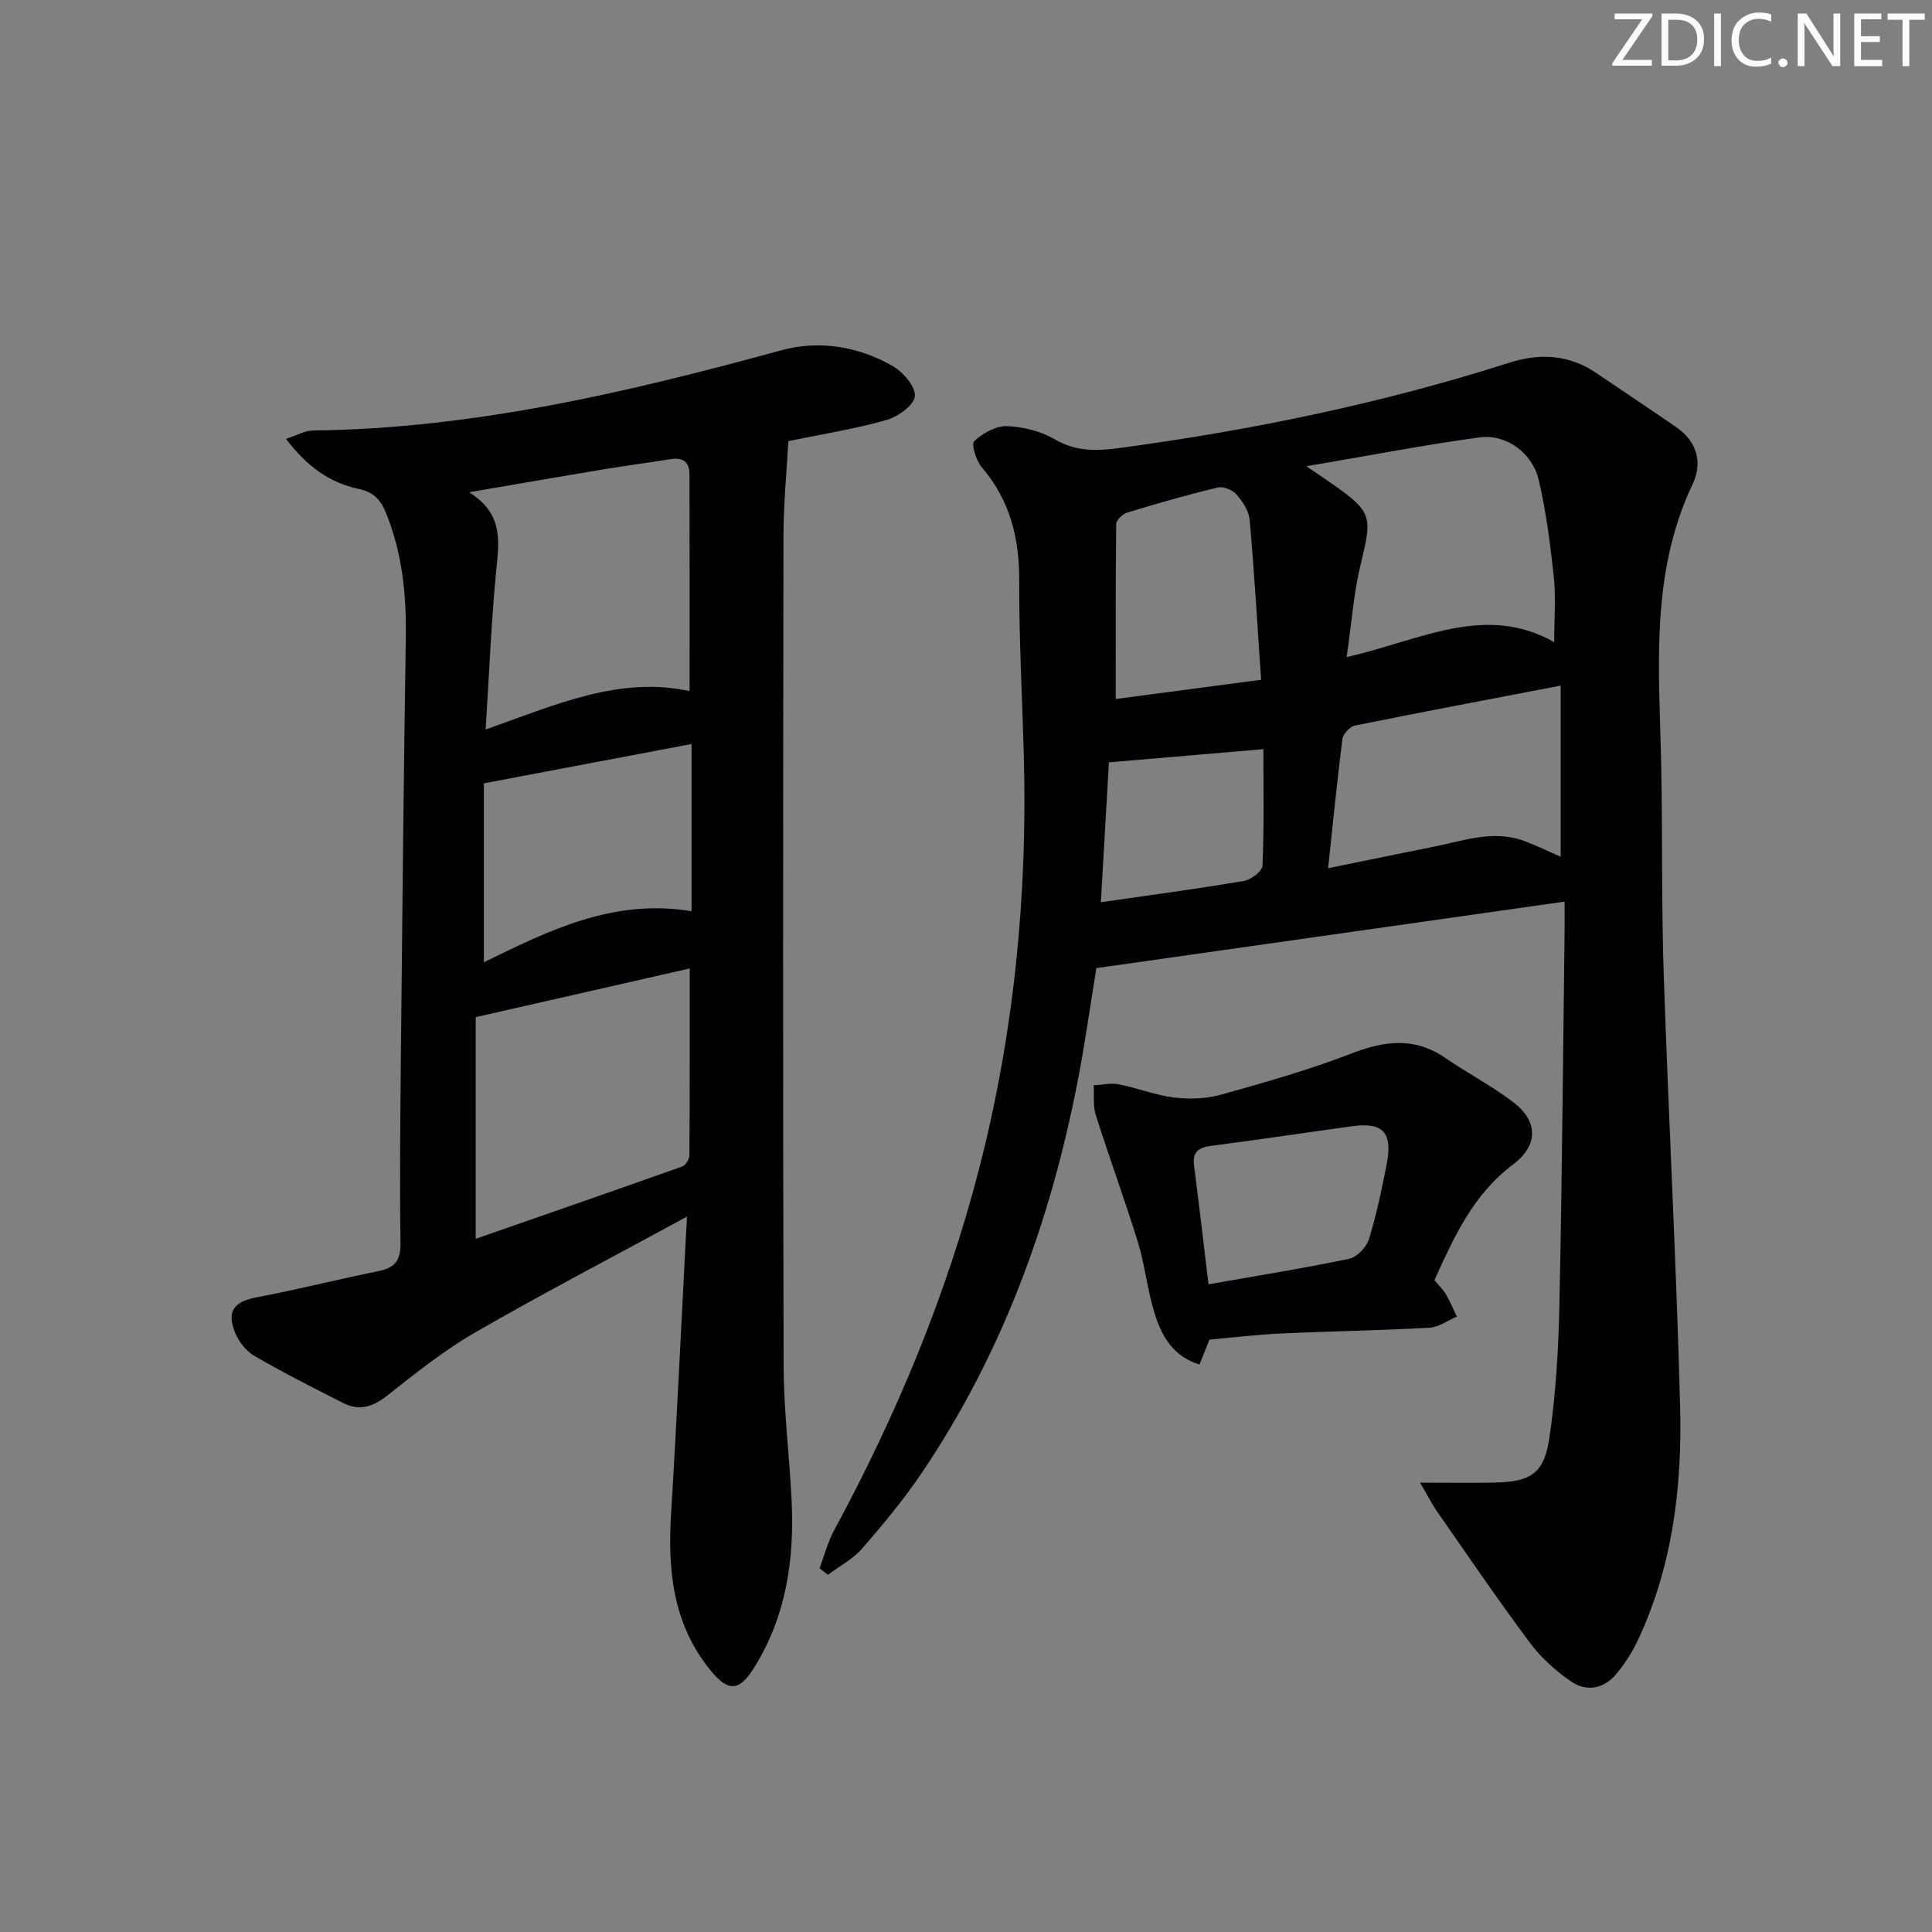 <svg enable-background="new 0 0 400 400" viewBox="0 0 400 400" xmlns="http://www.w3.org/2000/svg"><rect x="0" y="0" width="400" height="400" fill="#808080" stroke="none"/><g fill="#fafbfa"><path d="m342.2 3.2-6.3 9.2h6.1v1.2h-8.2v-.5l6.2-9.1h-5.7v-1.2h7.8v.4z"/><path d="m344 13.7v-10.9h3.1c1.6 0 3 .5 4.1 1.4 1.1 1 1.6 2.2 1.6 3.9s-.5 3-1.6 4-2.5 1.5-4.2 1.5h-3zm1.4-9.6v8.4h1.6c1.4 0 2.5-.4 3.2-1.1.8-.8 1.2-1.8 1.2-3.2s-.4-2.4-1.2-3.1-1.8-1-3.1-1z"/><path d="m356.3 2.8v10.9h-1.4v-10.9z"/><path d="m366.6 13.2c-.8.4-1.8.6-3 .6-1.6 0-2.8-.5-3.7-1.5s-1.4-2.3-1.4-3.9c0-1.7.5-3.2 1.6-4.2s2.4-1.6 4-1.6c1 0 1.9.1 2.6.4v1.5c-.8-.4-1.6-.6-2.6-.6-1.2 0-2.2.4-3 1.2s-1.1 1.9-1.1 3.3c0 1.3.4 2.3 1.1 3.1s1.6 1.1 2.8 1.1c1.1 0 2-.2 2.8-.7v1.3z"/><path d="m368.2 13c0-.3.1-.5.3-.6.2-.2.4-.3.6-.3.3 0 .5.1.7.3s.3.4.3.6-.1.5-.3.6c-.2.2-.4.3-.7.3s-.5-.1-.6-.3c-.2-.2-.3-.4-.3-.6z"/><path d="m381.1 13.7h-1.7l-5.5-8.4c-.2-.2-.3-.5-.4-.7 0 .2.1.8.1 1.5v7.6h-1.4v-10.9h1.8l5.3 8.3c.3.4.4.6.4.8 0-.3-.1-.8-.1-1.6v-7.5h1.4v10.9z"/><path d="m389.7 13.7h-5.8v-10.9h5.6v1.2h-4.2v3.5h3.9v1.2h-3.9v3.7h4.4z"/><path d="m398.4 4.1h-3.1v9.6h-1.4v-9.6h-3.1v-1.3h7.7v1.3z"/></g><path d="m294.02 306.97c5.96 0 10.69.08 15.42-.02 7.44-.16 10.23-1.82 11.33-9.18 1.36-9.16 1.9-18.5 2.09-27.78.55-25.63.74-51.27 1.07-76.9.02-1.79 0-3.59 0-6.42-32.64 4.64-64.64 9.18-96.94 13.77-1.27 7.77-2.37 15.77-3.92 23.68-5.65 28.97-15.63 56.27-32.24 80.85-3.72 5.5-7.99 10.65-12.35 15.66-1.91 2.19-4.69 3.63-7.07 5.41-.57-.45-1.15-.89-1.73-1.34.98-2.62 1.68-5.39 3-7.83 12.93-23.91 23.35-48.84 30.11-75.19 7.19-28.01 9.97-56.56 9.18-85.45-.33-11.97-1-23.95-.95-35.92.04-8.85-1.87-16.7-7.74-23.54-1.18-1.37-2.23-4.81-1.58-5.42 1.75-1.65 4.49-3.2 6.78-3.12 3.38.12 7.06 1.06 9.97 2.76 4.41 2.59 8.82 2.37 13.41 1.76 27.34-3.69 54.27-9.24 80.58-17.64 6.39-2.04 12.42-1.72 18.09 2.14 5.5 3.74 11.05 7.42 16.52 11.19 4.35 3 5.49 7.37 3.37 11.85-8.9 18.73-6.87 38.56-6.48 58.28.29 14.32.03 28.66.51 42.97 1 29.91 2.62 59.81 3.4 89.72.43 16.7-1.58 33.22-8.88 48.61-1.13 2.37-2.62 4.64-4.3 6.67-2.56 3.1-6.14 3.81-9.36 1.61-3.2-2.19-6.24-4.92-8.55-8.02-6.64-8.91-12.9-18.1-19.25-27.22-1.14-1.65-2.03-3.45-3.49-5.94zm-23.55-210.44c2.56 1.75 4.01 2.71 5.43 3.71 8.18 5.74 8.23 6.66 5.84 16.48-1.49 6.1-1.93 12.45-2.93 19.32 15.08-3.4 28.66-11.22 42.97-3.09 0-4.92.37-9.24-.08-13.47-.72-6.74-1.58-13.51-3.12-20.09-1.32-5.66-6.74-9.59-12.31-8.83-11.59 1.59-23.07 3.81-35.8 5.97zm4.5 83.23c7.97-1.63 14.94-3.08 21.92-4.47 6.15-1.22 12.25-3.53 18.6-1.2 2.67.98 5.23 2.25 7.63 3.29 0-12.2 0-23.8 0-35.43-14.66 2.81-28.65 5.45-42.6 8.27-1.04.21-2.46 1.75-2.59 2.81-1.09 8.52-1.92 17.07-2.96 26.73zm-13.87-39.02c-.78-11.39-1.41-22.27-2.37-33.11-.16-1.83-1.43-3.78-2.7-5.23-.83-.95-2.74-1.75-3.89-1.47-6.28 1.5-12.5 3.29-18.69 5.17-.97.29-2.34 1.56-2.35 2.39-.15 11.9-.1 23.8-.1 36.23 9.48-1.25 19.26-2.55 30.1-3.98zm-33.18 46.06c10.32-1.49 20-2.78 29.62-4.41 1.48-.25 3.81-2.03 3.85-3.18.34-8.08.18-16.18.18-24.1-11.33.96-21.49 1.83-31.98 2.72-.52 9.1-1.07 18.51-1.67 28.97z" fill="#010104"/><path d="m142.23 251.89c-14.97 8.14-29.54 15.73-43.77 23.93-6.44 3.71-12.35 8.42-18.2 13.05-2.96 2.35-5.77 3.33-9.12 1.65-6.22-3.14-12.44-6.3-18.47-9.79-1.7-.98-3.21-2.92-3.97-4.76-1.88-4.59-.24-6.5 4.68-7.43 8.42-1.59 16.74-3.7 25.14-5.41 3.37-.69 4.44-2.29 4.39-5.78-.17-12.99-.04-25.99.09-38.98.29-28.8.57-57.6 1.02-86.4.14-8.92-.75-17.56-4.15-25.89-1.1-2.7-2.67-4.24-5.55-4.84-6.1-1.27-10.8-4.72-15.12-10.38 2.3-.74 3.92-1.71 5.56-1.73 33.2-.38 65.14-7.89 96.93-16.59 7.88-2.16 15.97-.86 23.14 3.25 2.16 1.24 4.78 4.3 4.58 6.25-.2 1.88-3.53 4.26-5.91 4.93-6.51 1.84-13.24 2.91-20.28 4.36-.35 6.43-1 13.02-1.01 19.62-.08 57.31-.13 114.63.03 171.94.03 9.29 1.22 18.57 1.66 27.86.58 12.17-1.14 23.87-7.73 34.46-3.09 4.96-5.31 5.19-9.05.63-7.82-9.53-8.9-20.73-8.18-32.5 1.17-18.92 2.04-37.85 3.04-56.78.1-1.47.16-2.93.25-4.67zm-45.1-149.97c7.51 4.69 6.09 10.83 5.52 17.05-.96 10.37-1.39 20.79-2.1 32.07 14.44-5.12 27.74-11.12 42.22-7.95 0-15.44.02-30.19-.02-44.95-.01-2.55-1.42-3.48-3.9-3.08-4.58.74-9.19 1.33-13.77 2.09-8.94 1.48-17.86 3.04-27.95 4.77zm45.67 98.59c-14.47 3.29-29.02 6.6-44.31 10.08v45.89c14.06-4.9 28.43-9.87 42.76-14.97.7-.25 1.47-1.48 1.48-2.26.09-12.59.07-25.18.07-38.74zm.38-11.85c0-11.51 0-22.7 0-34.62-14.46 2.74-28.4 5.38-43 8.14v37.05c13.37-6.53 26.79-13.28 43-10.57z" fill="#010104"/><path d="m296.98 265.04c.92 1.11 1.8 1.93 2.37 2.91.86 1.48 1.52 3.09 2.27 4.64-1.89.8-3.74 2.2-5.67 2.3-10.28.57-20.58.73-30.87 1.2-4.79.22-9.57.81-14.67 1.26-.58 1.45-1.24 3.08-2.07 5.16-5.57-1.71-7.9-6.04-9.35-10.77s-1.93-9.76-3.38-14.49c-2.73-8.86-5.95-17.57-8.75-26.41-.6-1.9-.3-4.08-.42-6.14 1.74-.09 3.54-.53 5.2-.2 3.88.76 7.64 2.28 11.54 2.74 3.19.38 6.66.23 9.74-.63 9.07-2.54 18.17-5.13 26.95-8.52 6.83-2.63 12.99-3.41 19.31.91 4.65 3.19 9.7 5.82 14.17 9.23 5.16 3.94 5.13 8.95-.09 12.86-8.28 6.22-12.25 15.07-16.28 23.95zm-46.77.86c10.27-1.81 19.75-3.32 29.14-5.29 1.61-.34 3.55-2.38 4.07-4.04 1.57-5.06 2.65-10.28 3.67-15.49 1.3-6.63-.74-8.8-7.21-7.9-9.7 1.34-19.38 2.8-29.08 4.05-2.64.34-3.95 1.23-3.58 4.08 1.01 7.87 1.92 15.76 2.99 24.59z" fill="#010104"/></svg>